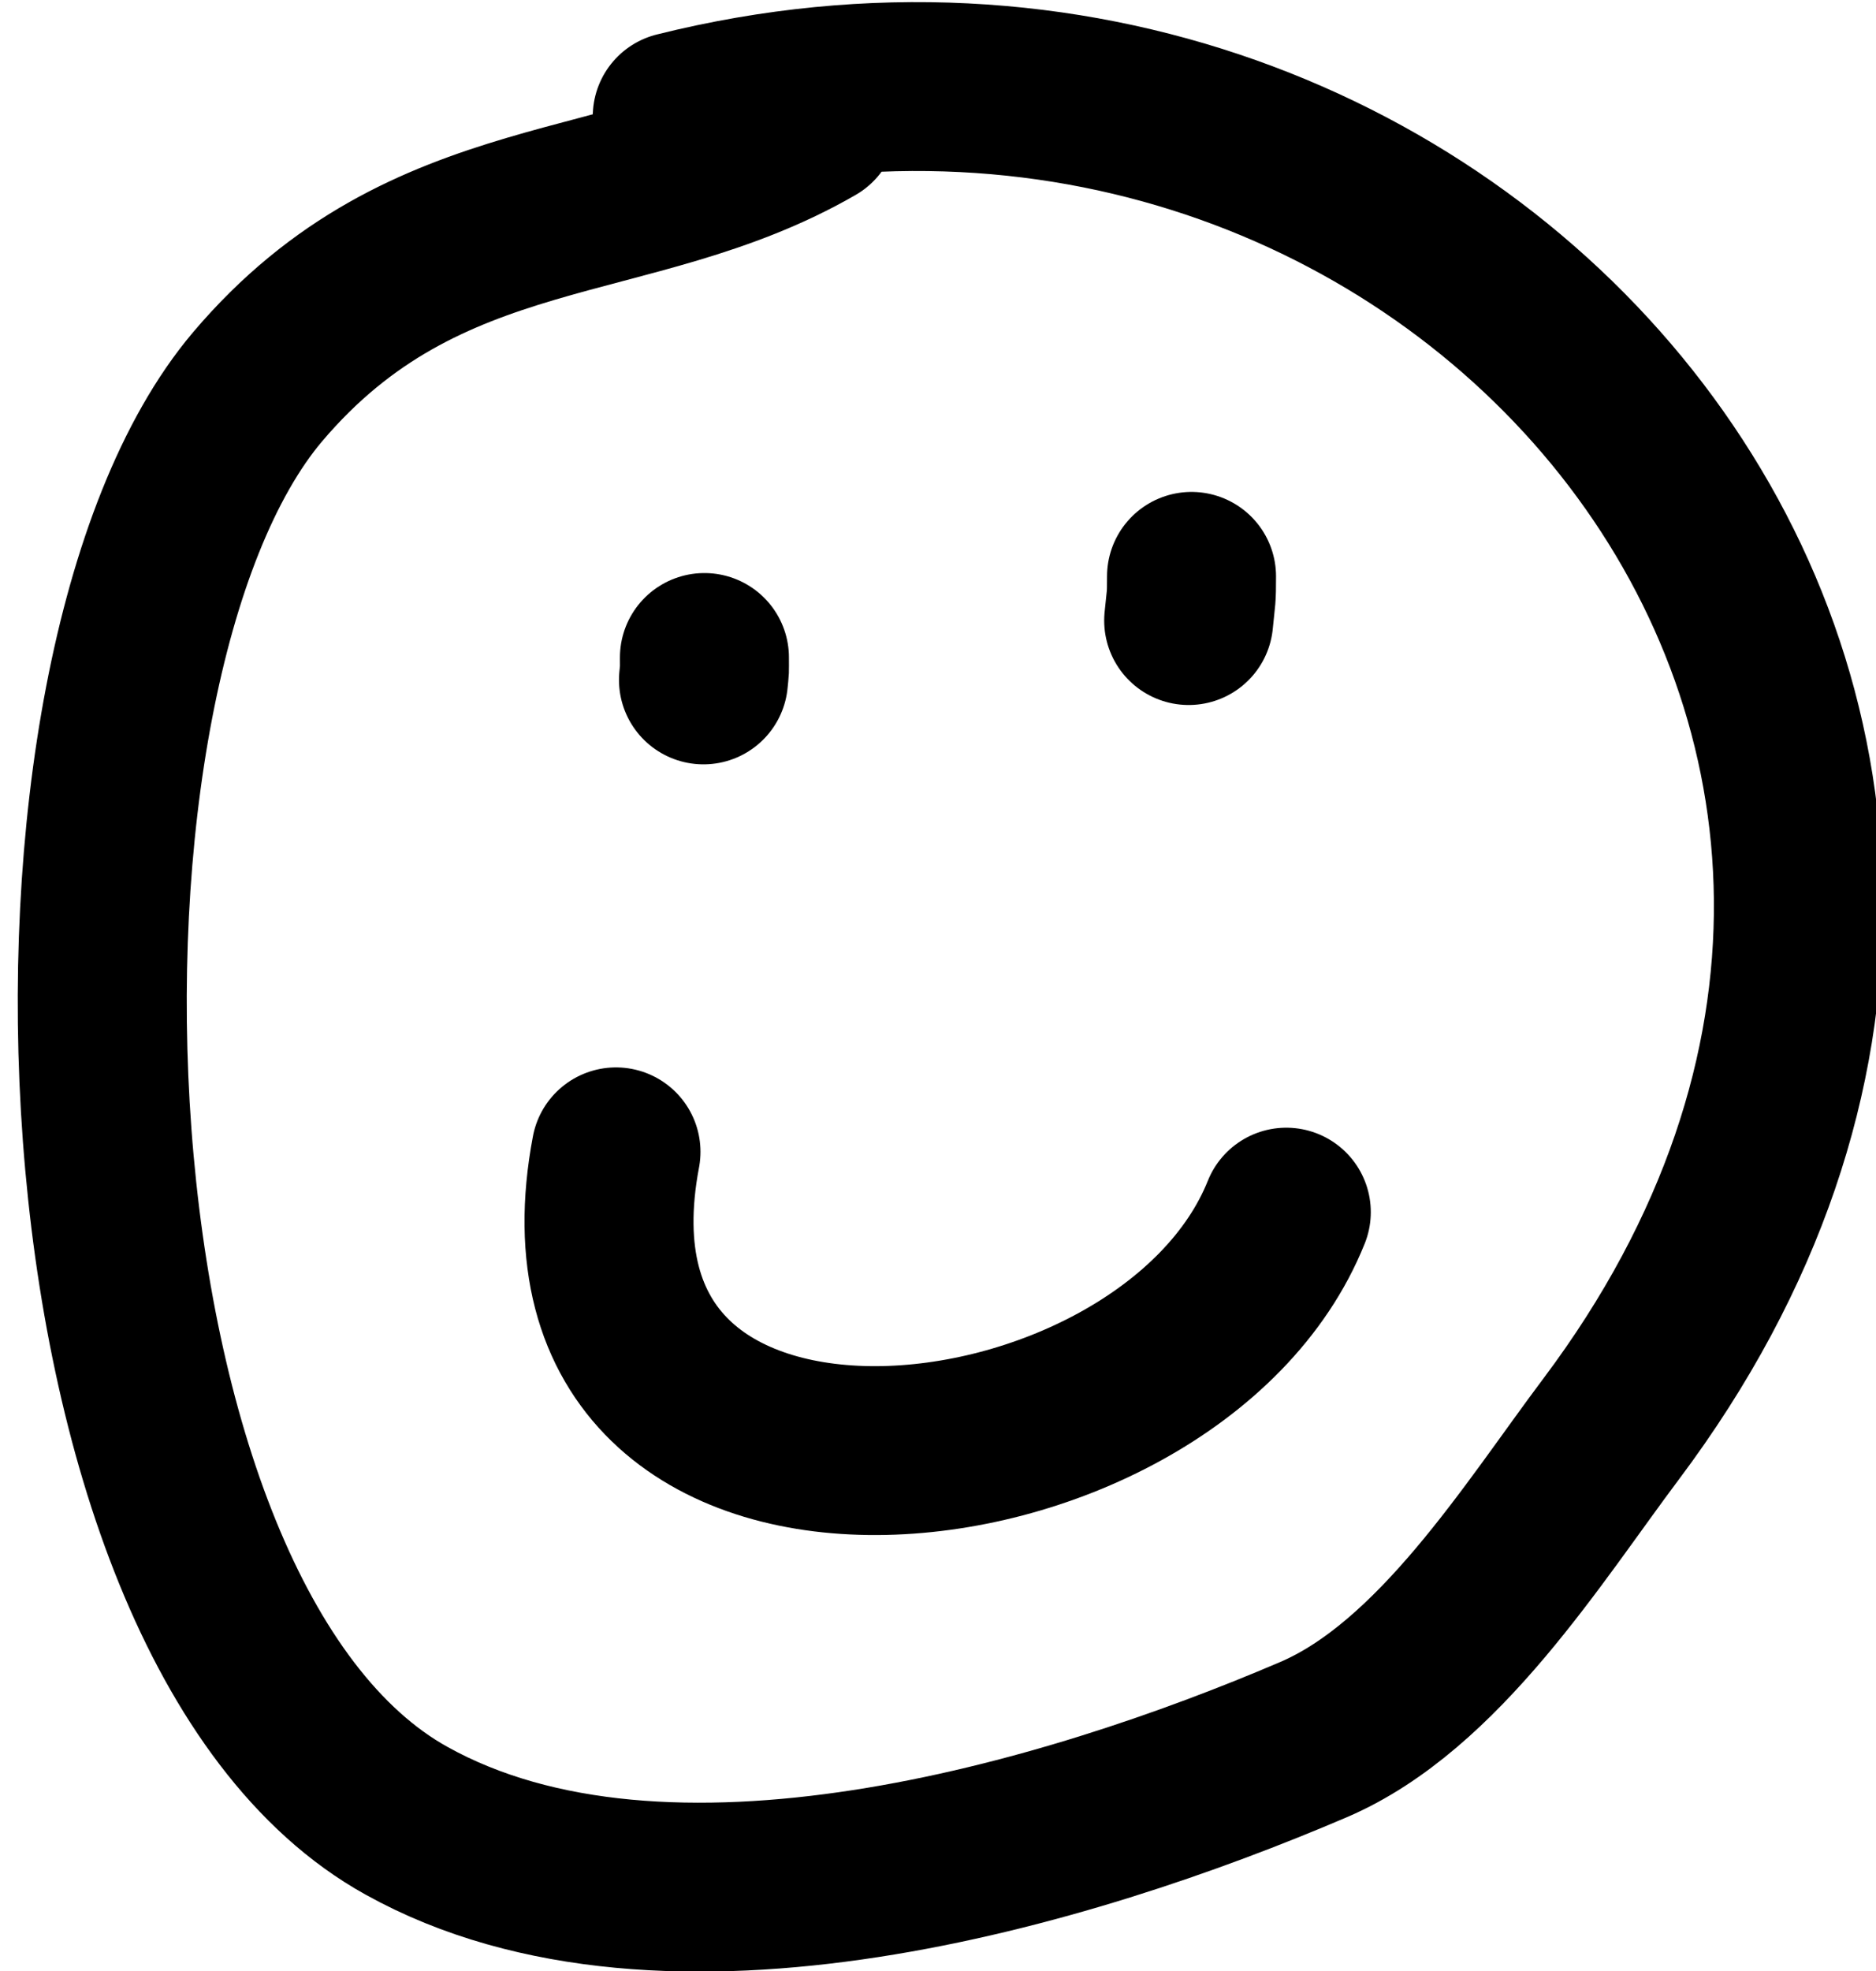 <?xml version="1.0" encoding="UTF-8" standalone="no"?>
<!DOCTYPE svg PUBLIC "-//W3C//DTD SVG 1.1//EN" "http://www.w3.org/Graphics/SVG/1.1/DTD/svg11.dtd">
<svg width="100%" height="100%" viewBox="0 0 99 104" version="1.1" xmlns="http://www.w3.org/2000/svg" xmlns:xlink="http://www.w3.org/1999/xlink" xml:space="preserve" xmlns:serif="http://www.serif.com/" style="fill-rule:evenodd;clip-rule:evenodd;stroke-linecap:round;stroke-linejoin:round;stroke-miterlimit:1.5;">
    <g transform="matrix(1.667,0,0,1.667,-4717.21,-1783.97)">
        <g transform="matrix(1,0,0,0.49,94.552,851.968)">
            <g transform="matrix(1,0,0,2.039,-94.552,-1737.06)">
                <path d="M2855.51,1074.17C2849.75,1077.5 2843.27,1076.24 2837.91,1082.57C2830.34,1091.54 2831.22,1121.66 2842.63,1127.99C2850.84,1132.56 2863.59,1128.74 2871.34,1125.42C2875.31,1123.72 2878.3,1118.86 2880.77,1115.57C2897.49,1093.26 2876,1067.8 2851.2,1074" style="fill:none;stroke:black;stroke-width:5.35px;"/>
            </g>
        </g>
        <g transform="matrix(1,0,0,0.49,94.552,851.968)">
            <g transform="matrix(1,0,0,2.039,-94.552,-1737.06)">
                <path d="M2849.26,1106.8C2846.73,1120.15 2866.74,1118.05 2870.48,1108.71" style="fill:none;stroke:black;stroke-width:5.35px;"/>
            </g>
        </g>
        <g transform="matrix(1,0,0,0.49,94.552,851.968)">
            <g transform="matrix(1,0,0,2.039,-94.552,-1737.06)">
                <path d="M2852.03,1091.85C2852.07,1091.43 2852.06,1091.66 2852.06,1091.14" style="fill:none;stroke:black;stroke-width:5.35px;"/>
            </g>
        </g>
        <g transform="matrix(1,0,0,0.49,94.552,851.968)">
            <g transform="matrix(1,0,0,2.039,-94.552,-1737.06)">
                <path d="M2867.39,1089.97C2867.47,1089.14 2867.48,1089.32 2867.48,1088.57" style="fill:none;stroke:black;stroke-width:5.35px;"/>
            </g>
        </g>
    </g>
</svg>
